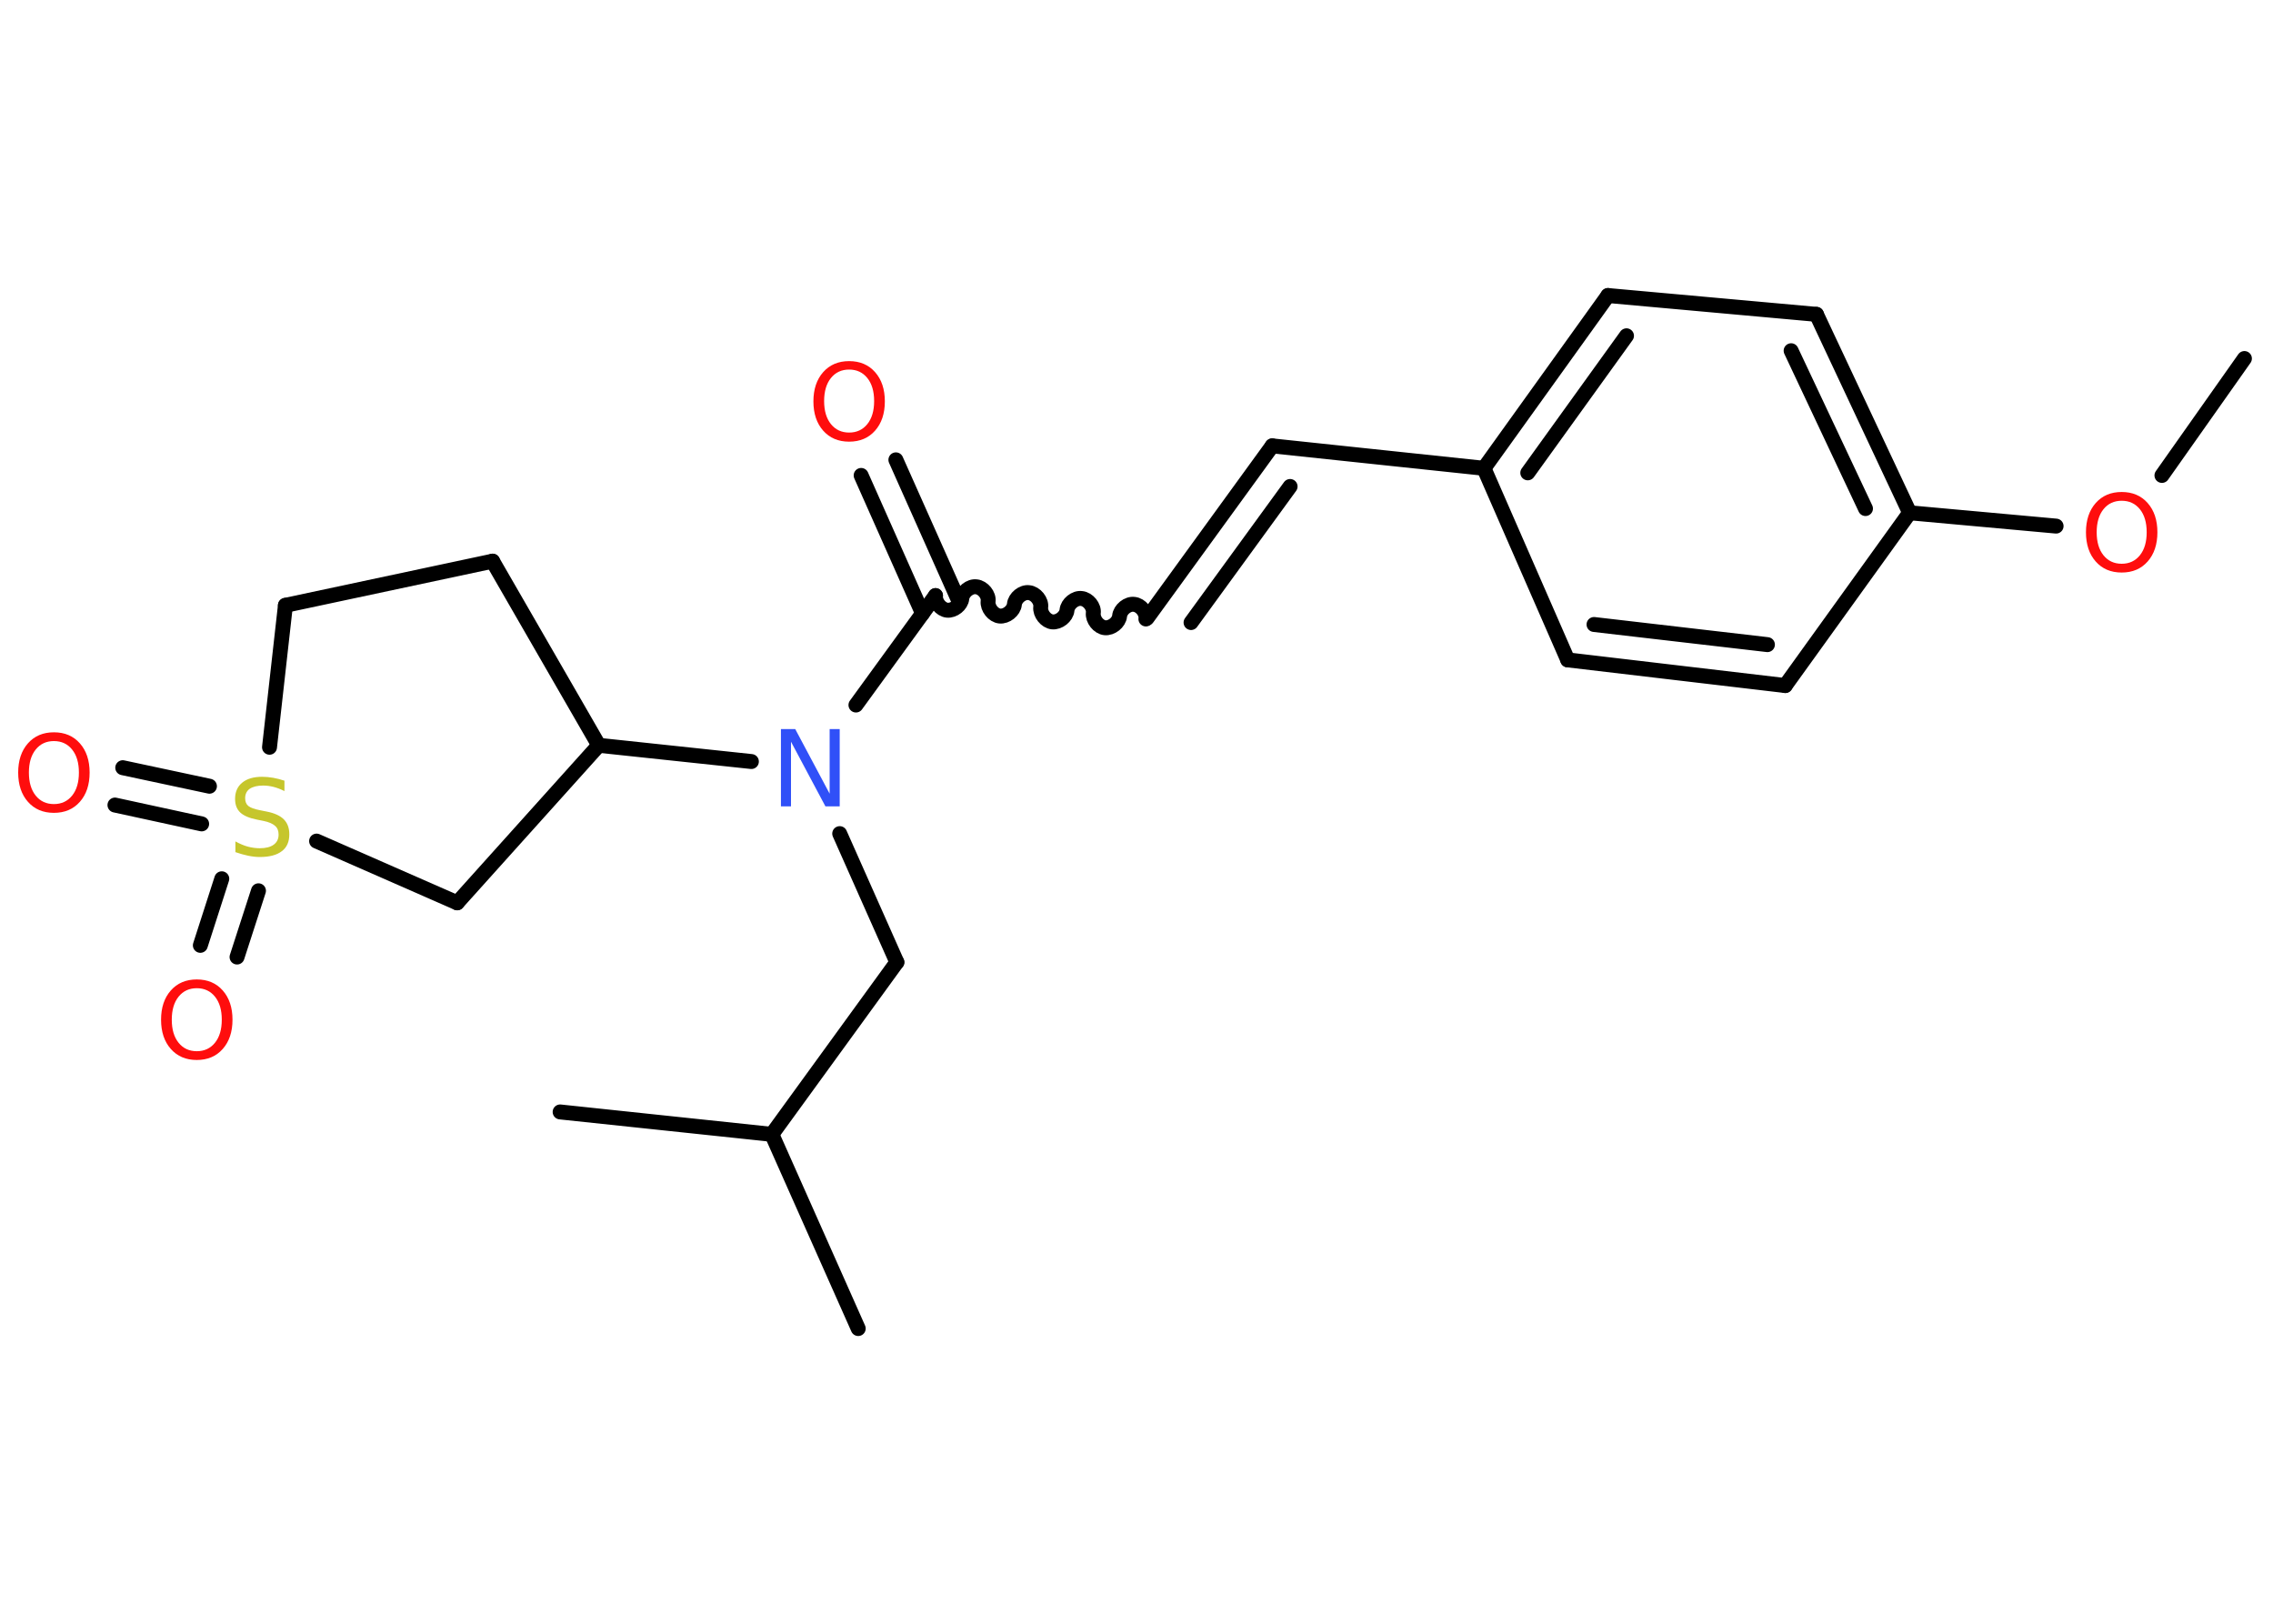 <?xml version='1.0' encoding='UTF-8'?>
<!DOCTYPE svg PUBLIC "-//W3C//DTD SVG 1.1//EN" "http://www.w3.org/Graphics/SVG/1.1/DTD/svg11.dtd">
<svg version='1.2' xmlns='http://www.w3.org/2000/svg' xmlns:xlink='http://www.w3.org/1999/xlink' width='70.0mm' height='50.0mm' viewBox='0 0 70.0 50.0'>
  <desc>Generated by the Chemistry Development Kit (http://github.com/cdk)</desc>
  <g stroke-linecap='round' stroke-linejoin='round' stroke='#000000' stroke-width='.46' fill='#FF0D0D'>
    <rect x='.0' y='.0' width='70.0' height='50.0' fill='#FFFFFF' stroke='none'/>
    <g id='mol1' class='mol'>
      <line id='mol1bnd1' class='bond' x1='69.12' y1='11.04' x2='66.58' y2='14.64'/>
      <line id='mol1bnd2' class='bond' x1='63.32' y1='16.2' x2='58.81' y2='15.79'/>
      <g id='mol1bnd3' class='bond'>
        <line x1='58.81' y1='15.79' x2='55.94' y2='9.68'/>
        <line x1='57.45' y1='15.66' x2='55.16' y2='10.8'/>
      </g>
      <line id='mol1bnd4' class='bond' x1='55.94' y1='9.68' x2='49.52' y2='9.1'/>
      <g id='mol1bnd5' class='bond'>
        <line x1='49.52' y1='9.1' x2='45.7' y2='14.42'/>
        <line x1='50.09' y1='10.34' x2='47.05' y2='14.56'/>
      </g>
      <line id='mol1bnd6' class='bond' x1='45.7' y1='14.42' x2='39.18' y2='13.73'/>
      <g id='mol1bnd7' class='bond'>
        <line x1='39.18' y1='13.73' x2='35.33' y2='19.03'/>
        <line x1='39.73' y1='14.98' x2='36.68' y2='19.17'/>
      </g>
      <path id='mol1bnd8' class='bond' d='M28.81 18.34c-.02 .2 .16 .43 .36 .45c.2 .02 .43 -.16 .45 -.36c.02 -.2 .25 -.39 .45 -.36c.2 .02 .39 .25 .36 .45c-.02 .2 .16 .43 .36 .45c.2 .02 .43 -.16 .45 -.36c.02 -.2 .25 -.39 .45 -.36c.2 .02 .39 .25 .36 .45c-.02 .2 .16 .43 .36 .45c.2 .02 .43 -.16 .45 -.36c.02 -.2 .25 -.39 .45 -.36c.2 .02 .39 .25 .36 .45c-.02 .2 .16 .43 .36 .45c.2 .02 .43 -.16 .45 -.36c.02 -.2 .25 -.39 .45 -.36c.2 .02 .39 .25 .36 .45' fill='none' stroke='#000000' stroke-width='.46'/>
      <g id='mol1bnd9' class='bond'>
        <line x1='28.41' y1='18.89' x2='26.52' y2='14.64'/>
        <line x1='29.49' y1='18.42' x2='27.59' y2='14.16'/>
      </g>
      <line id='mol1bnd10' class='bond' x1='28.81' y1='18.34' x2='26.36' y2='21.71'/>
      <line id='mol1bnd11' class='bond' x1='25.86' y1='25.67' x2='27.62' y2='29.63'/>
      <line id='mol1bnd12' class='bond' x1='27.62' y1='29.63' x2='23.77' y2='34.93'/>
      <line id='mol1bnd13' class='bond' x1='23.77' y1='34.93' x2='26.43' y2='40.91'/>
      <line id='mol1bnd14' class='bond' x1='23.77' y1='34.93' x2='17.25' y2='34.24'/>
      <line id='mol1bnd15' class='bond' x1='23.14' y1='23.45' x2='18.44' y2='22.95'/>
      <line id='mol1bnd16' class='bond' x1='18.44' y1='22.95' x2='15.17' y2='17.28'/>
      <line id='mol1bnd17' class='bond' x1='15.17' y1='17.28' x2='8.79' y2='18.64'/>
      <line id='mol1bnd18' class='bond' x1='8.79' y1='18.64' x2='8.3' y2='23.01'/>
      <g id='mol1bnd19' class='bond'>
        <line x1='6.21' y1='25.37' x2='3.54' y2='24.79'/>
        <line x1='6.45' y1='24.21' x2='3.78' y2='23.64'/>
      </g>
      <g id='mol1bnd20' class='bond'>
        <line x1='7.96' y1='27.43' x2='7.3' y2='29.47'/>
        <line x1='6.83' y1='27.06' x2='6.17' y2='29.11'/>
      </g>
      <line id='mol1bnd21' class='bond' x1='9.75' y1='25.9' x2='14.08' y2='27.8'/>
      <line id='mol1bnd22' class='bond' x1='18.44' y1='22.95' x2='14.08' y2='27.8'/>
      <line id='mol1bnd23' class='bond' x1='45.7' y1='14.42' x2='48.28' y2='20.32'/>
      <g id='mol1bnd24' class='bond'>
        <line x1='48.28' y1='20.32' x2='54.98' y2='21.11'/>
        <line x1='49.09' y1='19.23' x2='54.43' y2='19.85'/>
      </g>
      <line id='mol1bnd25' class='bond' x1='58.81' y1='15.79' x2='54.98' y2='21.11'/>
      <path id='mol1atm2' class='atom' d='M65.34 15.42q-.35 .0 -.56 .26q-.21 .26 -.21 .71q.0 .45 .21 .71q.21 .26 .56 .26q.35 .0 .56 -.26q.21 -.26 .21 -.71q.0 -.45 -.21 -.71q-.21 -.26 -.56 -.26zM65.34 15.15q.5 .0 .8 .34q.3 .34 .3 .9q.0 .56 -.3 .9q-.3 .34 -.8 .34q-.5 .0 -.8 -.34q-.3 -.34 -.3 -.9q.0 -.56 .3 -.9q.3 -.34 .8 -.34z' stroke='none'/>
      <path id='mol1atm10' class='atom' d='M26.15 11.38q-.35 .0 -.56 .26q-.21 .26 -.21 .71q.0 .45 .21 .71q.21 .26 .56 .26q.35 .0 .56 -.26q.21 -.26 .21 -.71q.0 -.45 -.21 -.71q-.21 -.26 -.56 -.26zM26.15 11.12q.5 .0 .8 .34q.3 .34 .3 .9q.0 .56 -.3 .9q-.3 .34 -.8 .34q-.5 .0 -.8 -.34q-.3 -.34 -.3 -.9q.0 -.56 .3 -.9q.3 -.34 .8 -.34z' stroke='none'/>
      <path id='mol1atm11' class='atom' d='M24.06 22.45h.43l1.06 1.99v-1.99h.31v2.38h-.44l-1.06 -1.99v1.99h-.31v-2.38z' stroke='none' fill='#3050F8'/>
      <path id='mol1atm19' class='atom' d='M8.76 24.05v.31q-.18 -.09 -.34 -.13q-.16 -.04 -.32 -.04q-.26 .0 -.41 .1q-.14 .1 -.14 .29q.0 .16 .1 .24q.1 .08 .36 .13l.2 .04q.36 .07 .53 .24q.17 .17 .17 .46q.0 .35 -.23 .52q-.23 .18 -.68 .18q-.17 .0 -.36 -.04q-.19 -.04 -.39 -.11v-.33q.2 .11 .38 .16q.19 .05 .37 .05q.28 .0 .43 -.11q.15 -.11 .15 -.31q.0 -.18 -.11 -.27q-.11 -.1 -.35 -.15l-.2 -.04q-.36 -.07 -.52 -.22q-.16 -.15 -.16 -.42q.0 -.32 .22 -.5q.22 -.18 .61 -.18q.16 .0 .34 .03q.17 .03 .35 .09z' stroke='none' fill='#C6C62C'/>
      <path id='mol1atm20' class='atom' d='M1.66 22.82q-.35 .0 -.56 .26q-.21 .26 -.21 .71q.0 .45 .21 .71q.21 .26 .56 .26q.35 .0 .56 -.26q.21 -.26 .21 -.71q.0 -.45 -.21 -.71q-.21 -.26 -.56 -.26zM1.66 22.55q.5 .0 .8 .34q.3 .34 .3 .9q.0 .56 -.3 .9q-.3 .34 -.8 .34q-.5 .0 -.8 -.34q-.3 -.34 -.3 -.9q.0 -.56 .3 -.9q.3 -.34 .8 -.34z' stroke='none'/>
      <path id='mol1atm21' class='atom' d='M6.06 30.43q-.35 .0 -.56 .26q-.21 .26 -.21 .71q.0 .45 .21 .71q.21 .26 .56 .26q.35 .0 .56 -.26q.21 -.26 .21 -.71q.0 -.45 -.21 -.71q-.21 -.26 -.56 -.26zM6.06 30.16q.5 .0 .8 .34q.3 .34 .3 .9q.0 .56 -.3 .9q-.3 .34 -.8 .34q-.5 .0 -.8 -.34q-.3 -.34 -.3 -.9q.0 -.56 .3 -.9q.3 -.34 .8 -.34z' stroke='none'/>
    </g>
  </g>
</svg>
